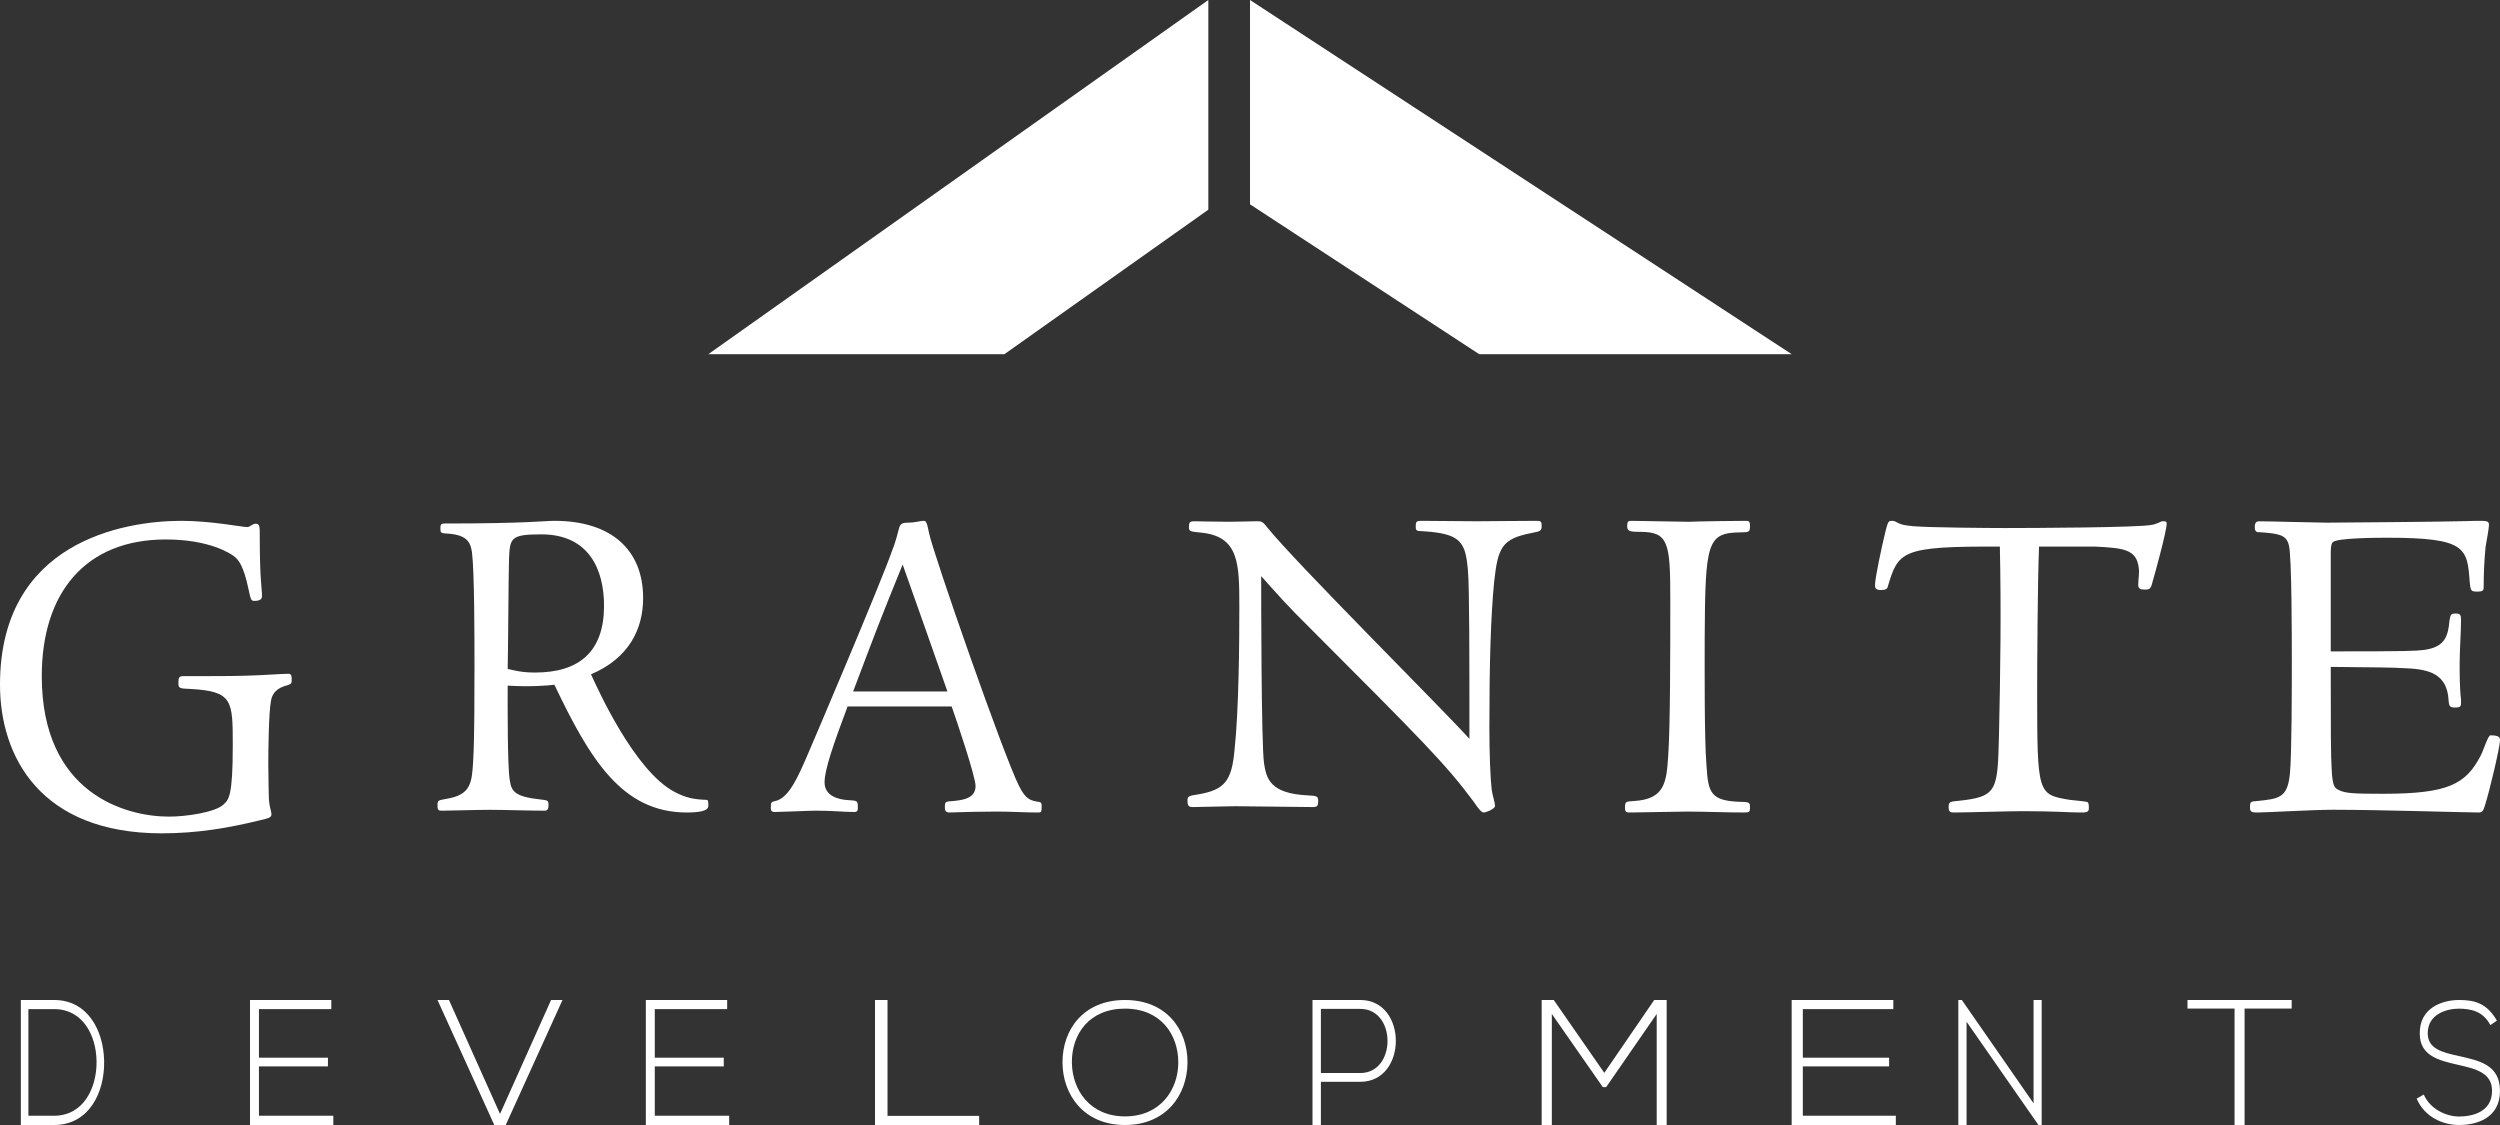 <?xml version="1.0" encoding="UTF-8"?>
<svg width="120px" height="54px" viewBox="0 0 120 54" version="1.1" xmlns="http://www.w3.org/2000/svg" xmlns:xlink="http://www.w3.org/1999/xlink">
    <rect x="0" y="0" width="120" height="54" fill="#333333" stroke="none"/>
    <!-- Generator: Sketch 47.1 (45422) - http://www.bohemiancoding.com/sketch -->
    <title>Group</title>
    <desc>Created with Sketch.</desc>
    <defs></defs>
    <g id="Page-1" stroke="none" stroke-width="1" fill="none" fill-rule="evenodd">
        <g id="Register" transform="translate(-256, -741)">
            <g id="Group" transform="translate(256, 741)">
                <polyline id="Fill-1" fill="#FFFFFF" points="86 17 60 0 60 9.807 71.001 17 86 17"></polyline>
                <polyline id="Fill-2" fill="#FFFFFF" points="48.213 17 58 10.064 58 0 34 17 48.213 17"></polyline>
                <path d="M8.714,25 C10.117,25 11.627,25.299 11.864,25.299 C12.015,25.299 12.102,25.139 12.274,25.139 C12.468,25.139 12.468,25.276 12.468,25.687 C12.468,27.883 12.577,28.248 12.577,28.614 C12.577,28.774 12.447,28.843 12.209,28.843 C12.058,28.843 12.037,28.796 11.931,28.293 C11.693,27.15 11.454,26.9 11.283,26.739 C11.066,26.555 10.03,25.894 7.96,25.894 C4.098,25.894 2.005,28.454 2.005,32.455 C2.005,38.103 6.04,39.198 8.112,39.198 C8.931,39.198 10.353,38.993 10.742,38.605 C10.98,38.376 11.173,38.216 11.173,35.794 C11.173,33.622 11.173,33.187 9.168,33.071 C8.628,33.048 8.564,33.048 8.564,32.798 C8.564,32.524 8.587,32.455 8.801,32.455 C10.053,32.455 11.239,32.455 11.82,32.433 C12.706,32.41 13.525,32.341 13.848,32.341 C14,32.341 14,32.477 14,32.592 C14,32.798 14,32.821 13.807,32.888 C13.548,32.958 13.094,33.095 13.007,33.643 C12.9,34.171 12.878,36.045 12.878,36.616 C12.878,37.37 12.9,37.803 12.9,38.125 C12.9,38.696 13.029,38.925 13.029,39.085 C13.029,39.222 12.942,39.267 12.533,39.36 C10.959,39.749 9.447,40 7.765,40 C1.942,40 0,36.321 0,32.866 C0,26.007 5.933,25 8.714,25" id="Fill-4" fill="#FFFFFF"></path>
                <path d="M25.682,32.282 C27.821,32.282 28.994,31.263 28.994,29.076 C28.994,27.361 28.286,25.649 25.985,25.649 C24.492,25.649 24.471,25.822 24.432,26.885 C24.409,27.622 24.39,31.286 24.369,32.108 C24.734,32.194 25.075,32.282 25.682,32.282 Z M22.653,26.495 C22.573,25.974 22.372,25.649 21.362,25.605 C21.181,25.584 21.14,25.563 21.14,25.41 C21.14,25.194 21.14,25.128 21.362,25.128 C25.279,25.128 26.146,25 26.611,25 C29.335,25 30.87,26.387 30.87,28.705 C30.87,30.178 30.205,31.587 28.368,32.367 C28.649,32.974 30.446,37.027 32.405,38.025 C32.908,38.286 33.292,38.372 33.897,38.393 C34,38.393 34,38.482 34,38.676 C34,38.827 33.878,39 32.97,39 C29.861,39 28.327,36.464 26.611,32.867 C26.307,32.911 25.401,32.974 24.369,32.911 C24.369,33.624 24.35,36.812 24.471,37.463 C24.551,37.983 24.711,38.242 25.924,38.372 C26.287,38.415 26.328,38.415 26.328,38.633 C26.328,38.785 26.307,38.913 26.146,38.913 C25.401,38.913 24.168,38.871 23.523,38.871 C22.876,38.871 21.525,38.913 21.241,38.913 C21.059,38.913 21,38.913 21,38.654 C21,38.415 21.039,38.415 21.403,38.349 C22.614,38.155 22.653,37.591 22.715,36.464 C22.775,35.488 22.775,33.191 22.775,32.044 C22.775,30.591 22.775,27.448 22.653,26.495 L22.653,26.495 Z" id="Fill-6" fill="#FFFFFF"></path>
                <path d="M45.476,33.189 C45.169,32.316 43.674,28.057 43.327,27.097 C42.219,29.828 42.098,30.154 40.951,33.189 L45.476,33.189 Z M40.684,33.91 C40.03,35.659 39.579,36.923 39.579,37.557 C39.579,38.191 40.213,38.386 40.745,38.408 C41.134,38.431 41.176,38.431 41.176,38.737 C41.176,38.889 41.176,38.976 40.991,38.976 C40.543,38.976 39.948,38.912 39.17,38.912 C38.863,38.912 37.471,38.976 37.184,38.976 C37.02,38.976 37,38.889 37,38.781 C37,38.496 37.02,38.496 37.204,38.452 C37.86,38.321 38.31,37.273 38.72,36.333 C38.985,35.724 42.282,27.991 42.834,26.397 C42.978,26.047 43.06,25.7 43.163,25.326 C43.222,25.131 43.327,25.086 43.611,25.086 C43.941,25.086 44.166,25 44.33,25 C44.452,25 44.492,25.064 44.595,25.589 C44.759,26.464 48.157,36.225 48.915,37.731 C49.244,38.386 49.467,38.431 49.898,38.496 C49.98,38.519 50,38.562 50,38.693 C50,38.976 49.98,39 49.837,39 C49.182,39 48.506,38.955 47.85,38.955 C47.072,38.955 46.316,38.976 45.537,39 C45.373,38.976 45.353,38.889 45.353,38.737 C45.353,38.474 45.395,38.474 45.722,38.452 C46.172,38.408 46.827,38.344 46.827,37.731 C46.827,37.273 45.925,34.608 45.68,33.91 L40.684,33.91 L40.684,33.91 Z" id="Fill-7" fill="#FFFFFF"></path>
                <path d="M57.616,25.562 C57.114,25.518 57.069,25.496 57.069,25.302 C57.069,25.066 57.114,25.021 57.342,25.021 C57.456,25.021 58.438,25.045 58.985,25.045 C59.535,25.045 59.968,25.021 60.263,25.021 L60.422,25.021 C60.605,25.021 60.697,25.151 60.834,25.323 C62.226,27.049 69.186,33.974 70.532,35.463 C70.532,31.623 70.532,28.217 70.463,27.416 C70.348,26.015 70.144,25.604 68.25,25.496 C67.976,25.496 67.954,25.454 67.954,25.258 C67.954,25.045 67.999,25 68.205,25 C69.003,25 70.051,25.021 70.874,25.021 C71.65,25.021 72.722,25 73.771,25 C73.953,25 74,25.045 74,25.216 C74,25.496 73.953,25.496 73.52,25.583 C72.084,25.863 71.902,26.274 71.718,27.933 C71.559,29.594 71.49,31.751 71.49,34.923 C71.49,36.175 71.535,37.338 71.603,37.92 C71.627,38.115 71.765,38.568 71.765,38.676 C71.765,38.826 71.33,39 71.217,39 C71.101,39 70.942,38.784 70.737,38.482 C69.39,36.669 68.25,35.527 62.91,30.177 C61.724,29.011 61.313,28.515 60.537,27.655 C60.537,28.43 60.537,35.742 60.675,36.648 C60.788,37.359 60.948,38.092 62.773,38.178 C63.23,38.201 63.274,38.222 63.274,38.46 C63.274,38.698 63.205,38.739 63.024,38.739 C62.43,38.739 59.829,38.698 59.282,38.698 C58.963,38.698 57.501,38.739 57.273,38.739 C57.091,38.739 57,38.718 57,38.438 C57,38.222 57.047,38.201 57.479,38.136 C58.803,37.92 59.122,37.467 59.258,36.001 C59.464,34.061 59.488,30.91 59.488,29.185 C59.488,27.049 59.488,25.733 57.616,25.562" id="Fill-8" fill="#FFFFFF"></path>
                <path d="M81.909,36.71 C81.993,38.098 82.096,38.472 83.727,38.493 C84,38.515 84,38.561 84,38.803 C84,38.956 83.957,39 83.747,39 C82.83,39 81.889,38.956 80.969,38.956 C80.529,38.956 78.628,39 78.231,39 C78.063,39 78,38.979 78,38.758 C78,38.472 78.043,38.472 78.439,38.448 C79.905,38.361 79.988,37.548 80.071,36.335 C80.174,34.928 80.174,31.228 80.174,28.766 C80.174,26.057 80.092,25.529 78.733,25.529 C78.189,25.529 78.105,25.485 78.105,25.242 C78.105,25.046 78.146,25 78.294,25 C78.733,25 80.676,25.046 81.053,25.046 C81.491,25.022 83.413,25 83.811,25 C83.957,25 84,25.046 84,25.242 C84,25.529 83.957,25.552 83.581,25.552 C81.952,25.574 81.846,25.948 81.825,30.657 C81.825,32.001 81.806,35.479 81.909,36.71" id="Fill-9" fill="#FFFFFF"></path>
                <path d="M99.349,38.393 C99.483,38.414 100.087,38.458 100.198,38.5 C100.265,38.546 100.265,38.676 100.265,38.785 C100.265,38.936 100.219,39 99.93,39 C99.258,39 98.723,38.936 97.046,38.936 C96.531,38.936 94.294,39 93.781,39 C93.579,39 93.534,38.936 93.534,38.741 C93.534,38.479 93.601,38.479 94.047,38.435 C95.883,38.241 95.883,37.917 95.95,35.332 C96.018,32.315 96.061,29.297 95.993,26.237 C91.231,26.215 91.119,26.455 90.604,28.191 C90.56,28.298 90.447,28.321 90.268,28.321 C90.09,28.321 90,28.256 90,28.104 C90,27.734 90.315,26.282 90.515,25.456 C90.604,25.128 90.627,25 90.782,25 C90.917,25 90.917,25 91.119,25.108 C91.297,25.194 91.432,25.217 91.856,25.26 C92.662,25.324 95.457,25.346 96.24,25.346 C97.448,25.346 102.725,25.324 103.284,25.194 C103.553,25.152 103.709,25.021 103.799,25.021 C103.934,25.021 104,25.021 104,25.128 C104,25.498 103.442,27.518 103.328,27.908 C103.24,28.277 103.173,28.298 102.971,28.298 C102.792,28.298 102.636,28.298 102.636,28.082 C102.636,27.779 102.703,27.497 102.657,27.235 C102.546,26.368 101.921,26.303 100.579,26.237 L97.874,26.237 C97.806,27.821 97.784,31.925 97.784,33.183 C97.784,38.134 97.806,38.134 99.349,38.393" id="Fill-10" fill="#FFFFFF"></path>
                <path d="M111.876,31.267 C115.684,31.267 115.916,31.244 116.332,31.199 C117.345,31.069 117.508,30.565 117.577,29.777 C117.625,29.513 117.625,29.449 117.878,29.449 C118.129,29.449 118.129,29.557 118.129,29.799 C118.129,30.258 118.063,31.267 118.063,31.836 C118.063,32.295 118.063,33.084 118.129,33.567 L118.129,33.763 C118.129,33.938 118.038,33.961 117.853,33.961 C117.599,33.961 117.555,33.916 117.532,33.609 C117.463,32.383 116.653,32.12 115.477,32.077 C114.785,32.034 114.139,32.034 111.876,32.011 C111.876,37.727 111.876,37.727 112.269,37.925 C112.569,38.078 112.985,38.102 114.368,38.102 C117.532,38.102 118.362,37.64 119.078,36.26 C119.216,35.998 119.423,35.296 119.54,35.296 C119.931,35.296 120,35.385 120,35.515 C120,35.888 119.471,38.057 119.307,38.561 C119.216,38.847 119.193,39 118.983,39 C118.384,39 114.232,38.868 111.993,38.868 C110.999,38.868 108.807,39 108.347,39 C108.045,39 108,38.955 108,38.736 C108,38.472 108.045,38.472 108.324,38.451 C109.407,38.342 109.801,38.298 109.916,37.138 C110.007,36.195 110.007,32.931 110.007,31.725 C110.007,30.718 110.007,26.686 109.868,26.184 C109.754,25.659 109.362,25.614 108.507,25.548 C108.324,25.548 108.231,25.548 108.231,25.284 C108.231,25.043 108.347,25.022 108.46,25.022 C108.969,25.022 111.23,25.088 111.669,25.088 C112.037,25.088 117.345,25.043 117.97,25.022 L118.848,25.001 C119.307,25.001 119.471,24.977 119.471,25.196 C119.471,25.371 119.331,26.096 119.307,26.249 C119.239,26.995 119.216,27.543 119.216,28.199 C119.216,28.352 119.147,28.397 118.916,28.397 C118.593,28.397 118.593,28.352 118.546,27.937 C118.431,26.292 118.362,25.811 114.601,25.811 C114.232,25.811 112.154,25.811 111.97,26.029 C111.876,26.117 111.876,26.446 111.876,26.578 L111.876,31.267" id="Fill-11" fill="#FFFFFF"></path>
                <path d="M1.363,48.437 L1.363,53.555 L2.601,53.555 C4.006,53.555 4.655,52.217 4.635,50.932 C4.614,49.68 3.964,48.437 2.601,48.437 L1.363,48.437 Z M4.999,50.932 C5.027,52.458 4.256,54 2.601,54 C2.068,54 1.533,54 1,54 L1,48 C1.533,48 2.068,48 2.601,48 C4.203,48 4.973,49.457 4.999,50.932 L4.999,50.932 Z" id="Fill-12" fill="#FFFFFF"></path>
                <polyline id="Fill-13" fill="#FFFFFF" points="12.429 50.769 15.741 50.769 15.741 51.187 12.429 51.187 12.429 53.555 16 53.555 16 54 12 54 12 48 15.903 48 15.903 48.437 12.429 48.437 12.429 50.769"></polyline>
                <polyline id="Fill-14" fill="#FFFFFF" points="27 48 24.275 54 23.726 54 21 48 21.55 48 24.001 53.47 26.452 48 27 48"></polyline>
                <polyline id="Fill-15" fill="#FFFFFF" points="31.429 50.769 34.741 50.769 34.741 51.187 31.429 51.187 31.429 53.555 35 53.555 35 54 31 54 31 48 34.904 48 34.904 48.437 31.429 48.437 31.429 50.769"></polyline>
                <polygon id="Clip-17" points="57 54 42 54 42 48 57 48 57 54"></polygon>
                <polyline id="Fill-16" fill="#FFFFFF" points="42.601 48 42.601 53.562 47 53.562 47 54 42 54 42 48 42.601 48"></polyline>
                <path d="M51.45,50.995 C51.46,52.306 52.309,53.587 54,53.587 C55.699,53.587 56.558,52.306 56.558,50.995 C56.558,49.651 55.708,48.414 54,48.414 C52.293,48.414 51.441,49.626 51.45,50.995 Z M57,51.005 C56.991,52.532 55.997,54 54,54 C52.003,54 51,52.524 51,50.987 C51,49.428 51.995,48 54,48 C56.005,48 57.008,49.435 57,51.005 L57,51.005 Z" id="Fill-18" fill="#FFFFFF"></path>
                <path d="M63.403,48.427 L63.403,51.505 L65.296,51.505 C67.036,51.505 67.036,48.427 65.296,48.427 L63.403,48.427 Z M63.403,51.926 L63.403,54 L63,54 L63,48 C63.762,48 64.532,48 65.296,48 C67.568,48 67.568,51.926 65.296,51.926 L63.403,51.926 L63.403,51.926 Z" id="Fill-20" fill="#FFFFFF"></path>
                <path d="M79.522,48.669 L77.095,52.182 L76.935,52.182 L74.488,48.669 L74.488,54 L74,54 L74,48 C74.237,48 74.345,48 74.58,48 L77.006,51.497 L79.402,48 L80,48 L80,54 L79.522,54 L79.522,48.669" id="Fill-21" fill="#FFFFFF"></path>
                <polyline id="Fill-22" fill="#FFFFFF" points="86.536 50.769 90.677 50.769 90.677 51.187 86.536 51.187 86.536 53.555 91 53.555 91 54 86 54 86 48 90.88 48 90.88 48.437 86.536 48.437 86.536 50.769"></polyline>
                <polyline id="Fill-23" fill="#FFFFFF" points="94.168 48 97.612 52.961 97.612 48 98 48 98 54 97.845 54 94.396 49.045 94.396 54 94 54 94 48 94.168 48"></polyline>
                <polygon id="Clip-25" points="119 54 105 54 105 48 119 48 119 54"></polygon>
                <polyline id="Fill-24" fill="#FFFFFF" points="107.259 48.411 105 48.411 105 48 110 48 110 48.411 107.74 48.411 107.74 54 107.259 54 107.259 48.411"></polyline>
                <path d="M119.539,49.205 C119.178,48.524 118.596,48.425 118.035,48.415 C117.454,48.415 116.531,48.665 116.531,49.598 C116.531,50.338 117.212,50.513 118.05,50.695 C119.008,50.912 120,51.112 120,52.37 C119.994,53.684 118.865,54 118.035,54 C117.262,54 116.383,53.624 116,52.735 L116.341,52.536 C116.646,53.243 117.425,53.593 118.035,53.593 C118.647,53.593 119.618,53.392 119.618,52.361 C119.625,51.486 118.802,51.295 117.986,51.112 C117.078,50.903 116.149,50.687 116.149,49.615 C116.128,48.382 117.22,48 118.035,48 C118.745,48 119.361,48.132 119.851,48.991 L119.539,49.205" id="Fill-26" fill="#FFFFFF"></path>
            </g>
        </g>
    </g>
</svg>